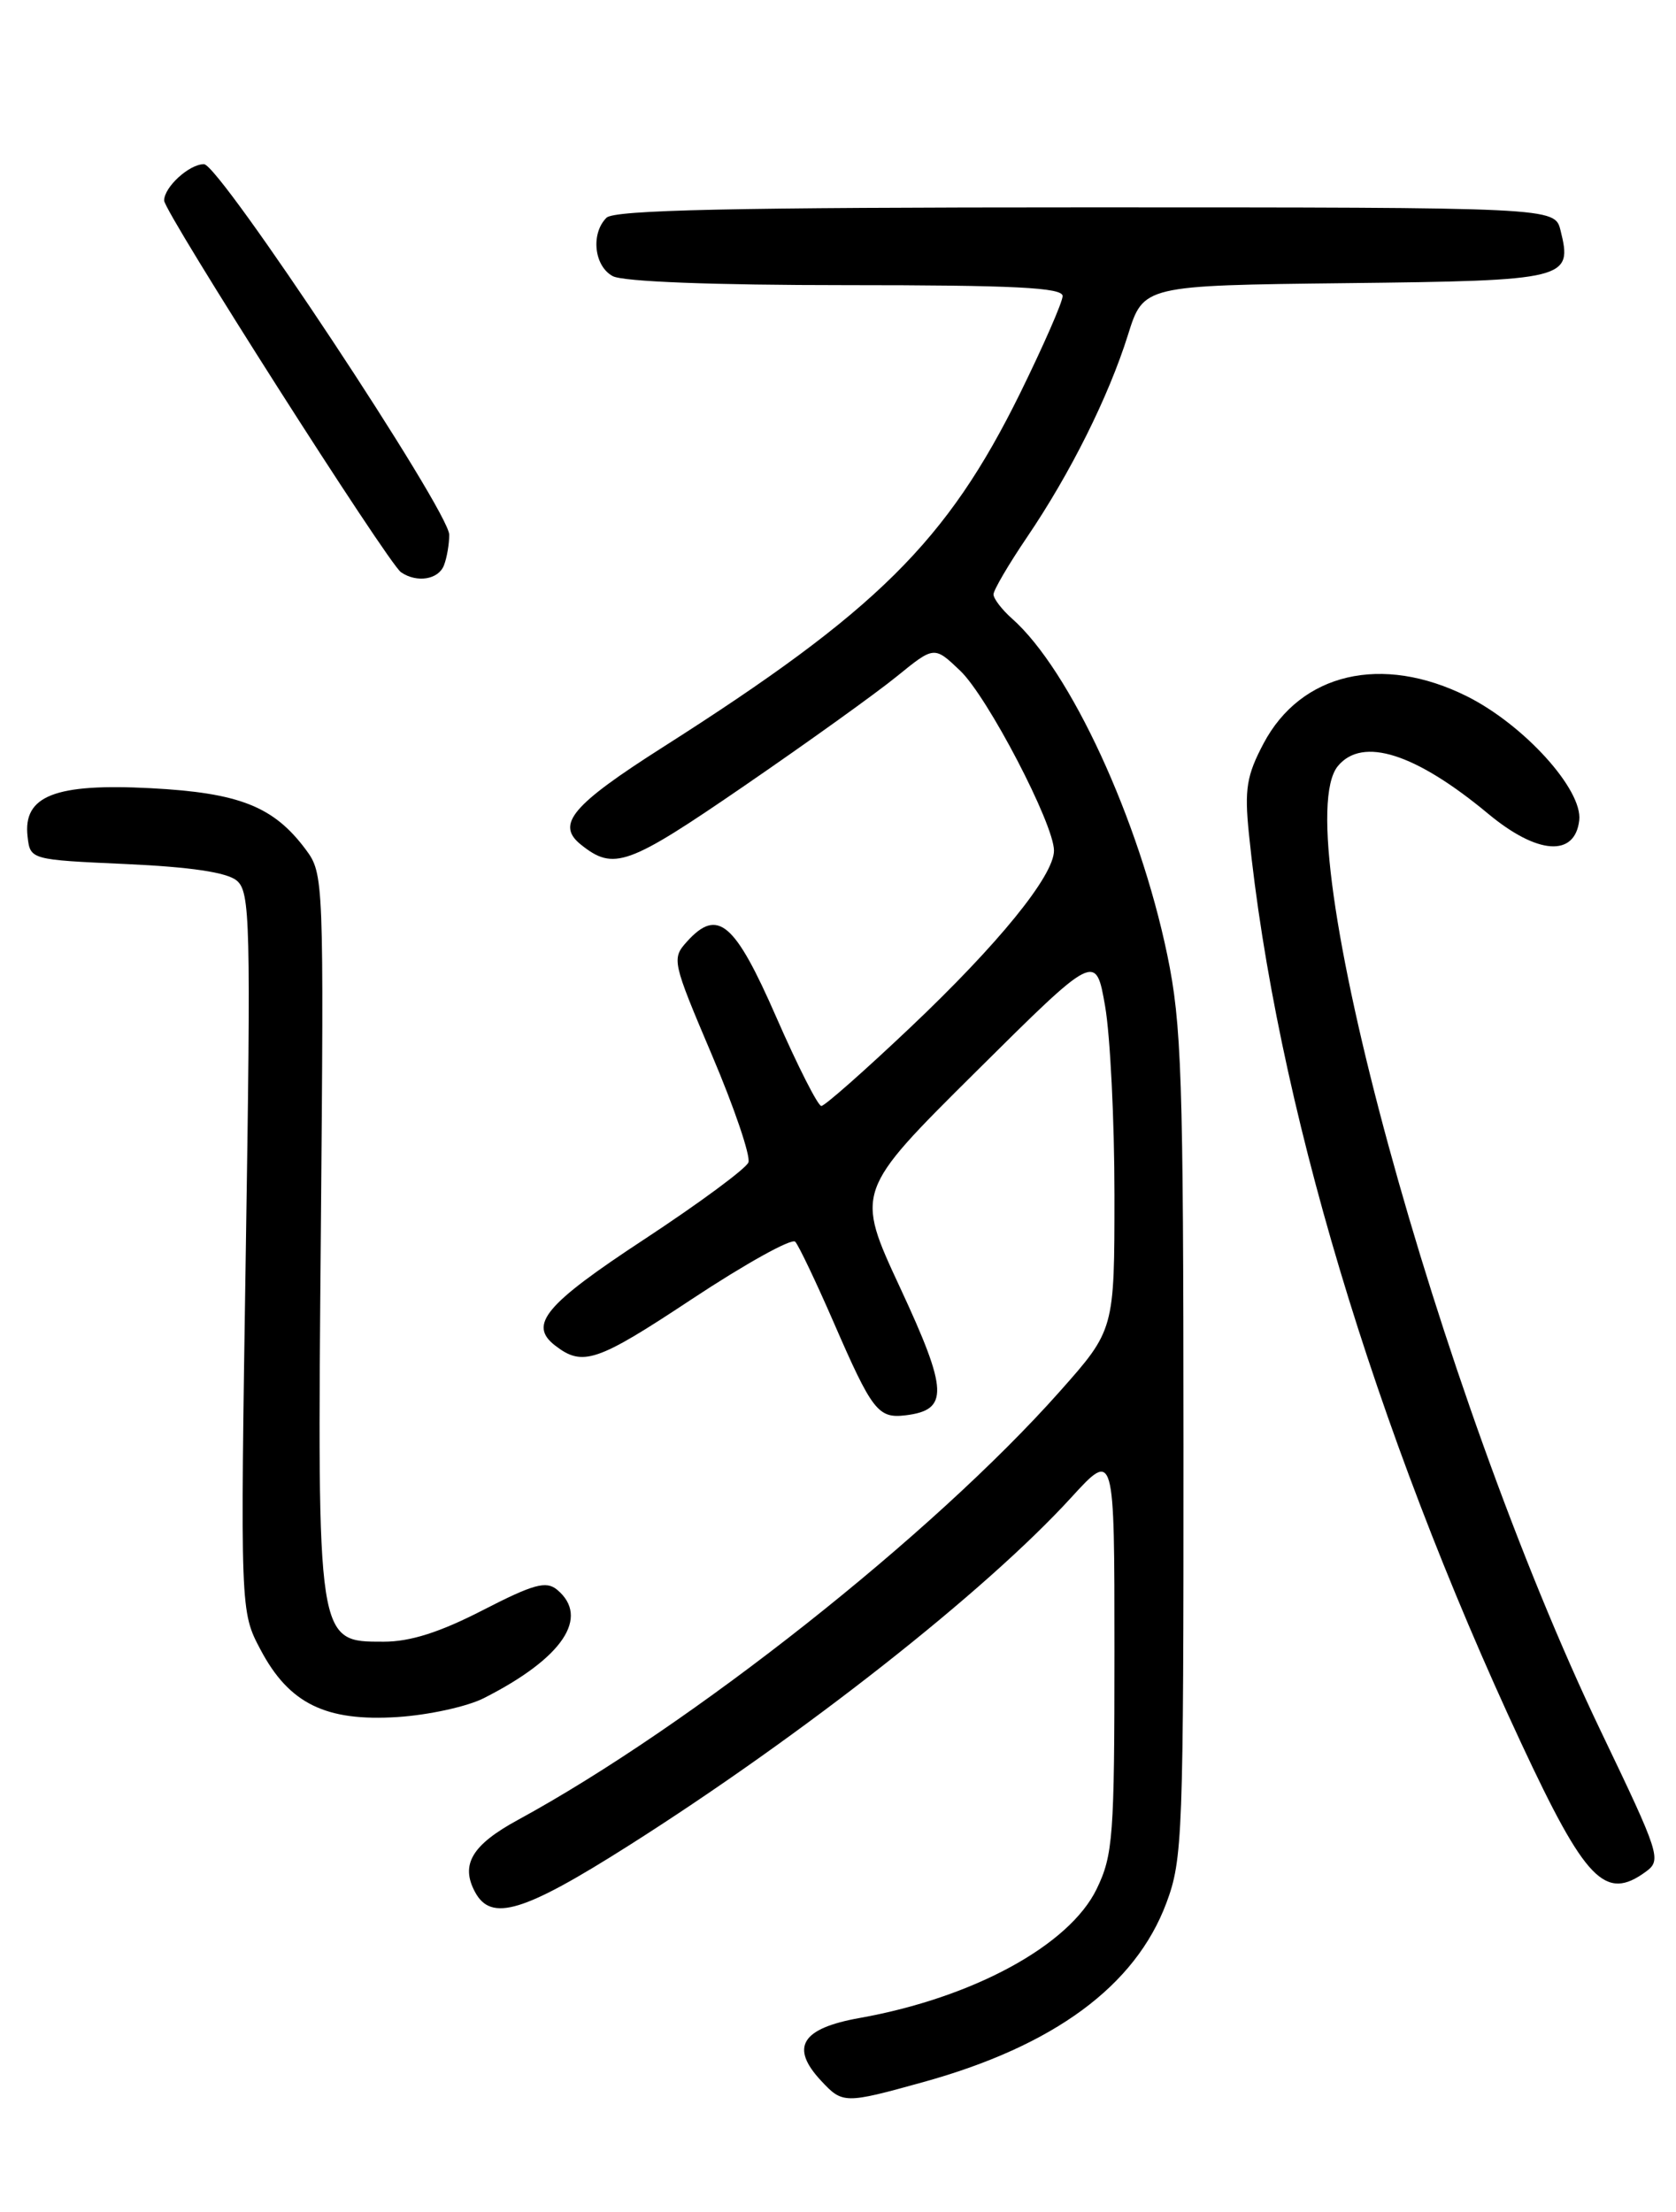 <?xml version="1.0" encoding="UTF-8" standalone="no"?>
<!DOCTYPE svg PUBLIC "-//W3C//DTD SVG 1.1//EN" "http://www.w3.org/Graphics/SVG/1.1/DTD/svg11.dtd" >
<svg xmlns="http://www.w3.org/2000/svg" xmlns:xlink="http://www.w3.org/1999/xlink" version="1.1" viewBox="0 0 194 256">
 <g >
 <path fill="currentColor"
d=" M 106.86 240.97 C 122.00 236.78 131.42 229.84 135.01 220.24 C 136.90 215.20 137.00 212.42 136.99 167.21 C 136.98 124.54 136.78 118.55 135.11 110.50 C 131.86 94.86 123.87 77.54 117.15 71.60 C 115.97 70.55 115.00 69.29 115.00 68.79 C 115.00 68.30 116.74 65.33 118.86 62.20 C 123.89 54.79 128.31 45.93 130.56 38.77 C 132.35 33.04 132.35 33.04 155.82 32.77 C 181.46 32.48 182.05 32.33 180.63 26.65 C 179.96 24.00 179.96 24.00 125.68 24.00 C 84.80 24.00 71.10 24.30 70.20 25.20 C 68.36 27.04 68.77 30.81 70.93 31.96 C 72.12 32.60 82.57 33.00 97.93 33.00 C 117.39 33.00 123.00 33.28 123.00 34.26 C 123.00 34.95 120.78 40.01 118.08 45.51 C 109.62 62.67 101.51 70.70 76.75 86.46 C 66.18 93.19 64.31 95.41 67.25 97.76 C 71.05 100.79 72.65 100.22 86.17 90.94 C 93.50 85.91 101.44 80.21 103.82 78.27 C 108.14 74.76 108.14 74.76 111.15 77.63 C 114.32 80.65 122.00 95.38 122.00 98.44 C 122.00 101.35 115.57 109.26 105.34 118.94 C 100.08 123.92 95.46 128.00 95.07 128.00 C 94.68 128.00 92.34 123.39 89.87 117.75 C 85.05 106.72 83.08 105.05 79.54 108.95 C 77.73 110.95 77.79 111.23 82.41 122.11 C 85.01 128.22 86.90 133.81 86.63 134.53 C 86.35 135.25 80.92 139.26 74.56 143.44 C 63.10 150.97 61.14 153.31 64.25 155.72 C 67.44 158.19 69.08 157.64 80.04 150.38 C 86.24 146.28 91.65 143.27 92.05 143.71 C 92.45 144.14 94.44 148.32 96.48 153.00 C 100.95 163.29 101.64 164.18 104.81 163.80 C 109.85 163.19 109.75 160.98 104.19 149.03 C 99.01 137.89 99.01 137.89 112.92 124.08 C 126.84 110.26 126.84 110.26 127.92 116.46 C 128.51 119.87 129.00 129.69 129.00 138.29 C 129.00 153.91 129.00 153.91 122.66 161.05 C 107.96 177.60 79.98 199.72 59.94 210.63 C 54.63 213.52 53.28 215.79 54.98 218.96 C 56.85 222.46 60.58 221.33 72.80 213.58 C 92.96 200.79 114.05 184.20 123.99 173.32 C 129.00 167.84 129.00 167.84 129.00 191.10 C 129.00 212.54 128.84 214.70 126.94 218.62 C 123.78 225.14 112.65 231.20 99.50 233.55 C 92.76 234.75 91.42 236.93 95.04 240.81 C 97.53 243.49 97.77 243.49 106.86 240.97 Z  M 190.52 216.61 C 192.35 215.27 192.13 214.60 185.30 200.36 C 166.40 160.91 148.73 96.06 154.87 88.65 C 157.71 85.23 163.84 87.18 172.26 94.18 C 177.95 98.91 182.30 99.22 182.80 94.94 C 183.21 91.39 176.40 83.88 169.79 80.58 C 159.97 75.69 150.58 77.87 146.25 86.06 C 144.30 89.75 144.04 91.34 144.56 96.46 C 147.69 127.33 159.02 165.20 176.09 201.76 C 183.54 217.72 185.81 220.06 190.52 216.61 Z  M 56.01 196.53 C 65.13 191.91 68.32 187.17 64.48 183.98 C 63.21 182.93 61.74 183.34 55.87 186.36 C 50.91 188.91 47.49 190.00 44.42 190.00 C 36.67 190.00 36.72 190.34 37.14 142.42 C 37.49 101.76 37.47 101.12 35.40 98.33 C 31.68 93.33 27.71 91.76 17.44 91.22 C 6.37 90.64 2.65 92.10 3.19 96.81 C 3.50 99.50 3.50 99.50 14.60 100.00 C 22.05 100.34 26.25 100.96 27.40 101.91 C 28.96 103.22 29.05 106.53 28.45 144.91 C 27.81 186.50 27.81 186.50 30.16 190.93 C 33.46 197.17 37.70 199.25 46.01 198.72 C 49.59 198.49 54.09 197.51 56.01 196.53 Z  M 51.39 65.42 C 51.73 64.55 52.00 62.96 52.00 61.89 C 52.00 59.17 25.41 19.00 23.61 19.00 C 21.90 19.00 19.00 21.65 19.00 23.21 C 19.00 24.54 44.93 65.22 46.42 66.23 C 48.26 67.49 50.76 67.08 51.39 65.42 Z "/>
</g>
</svg>